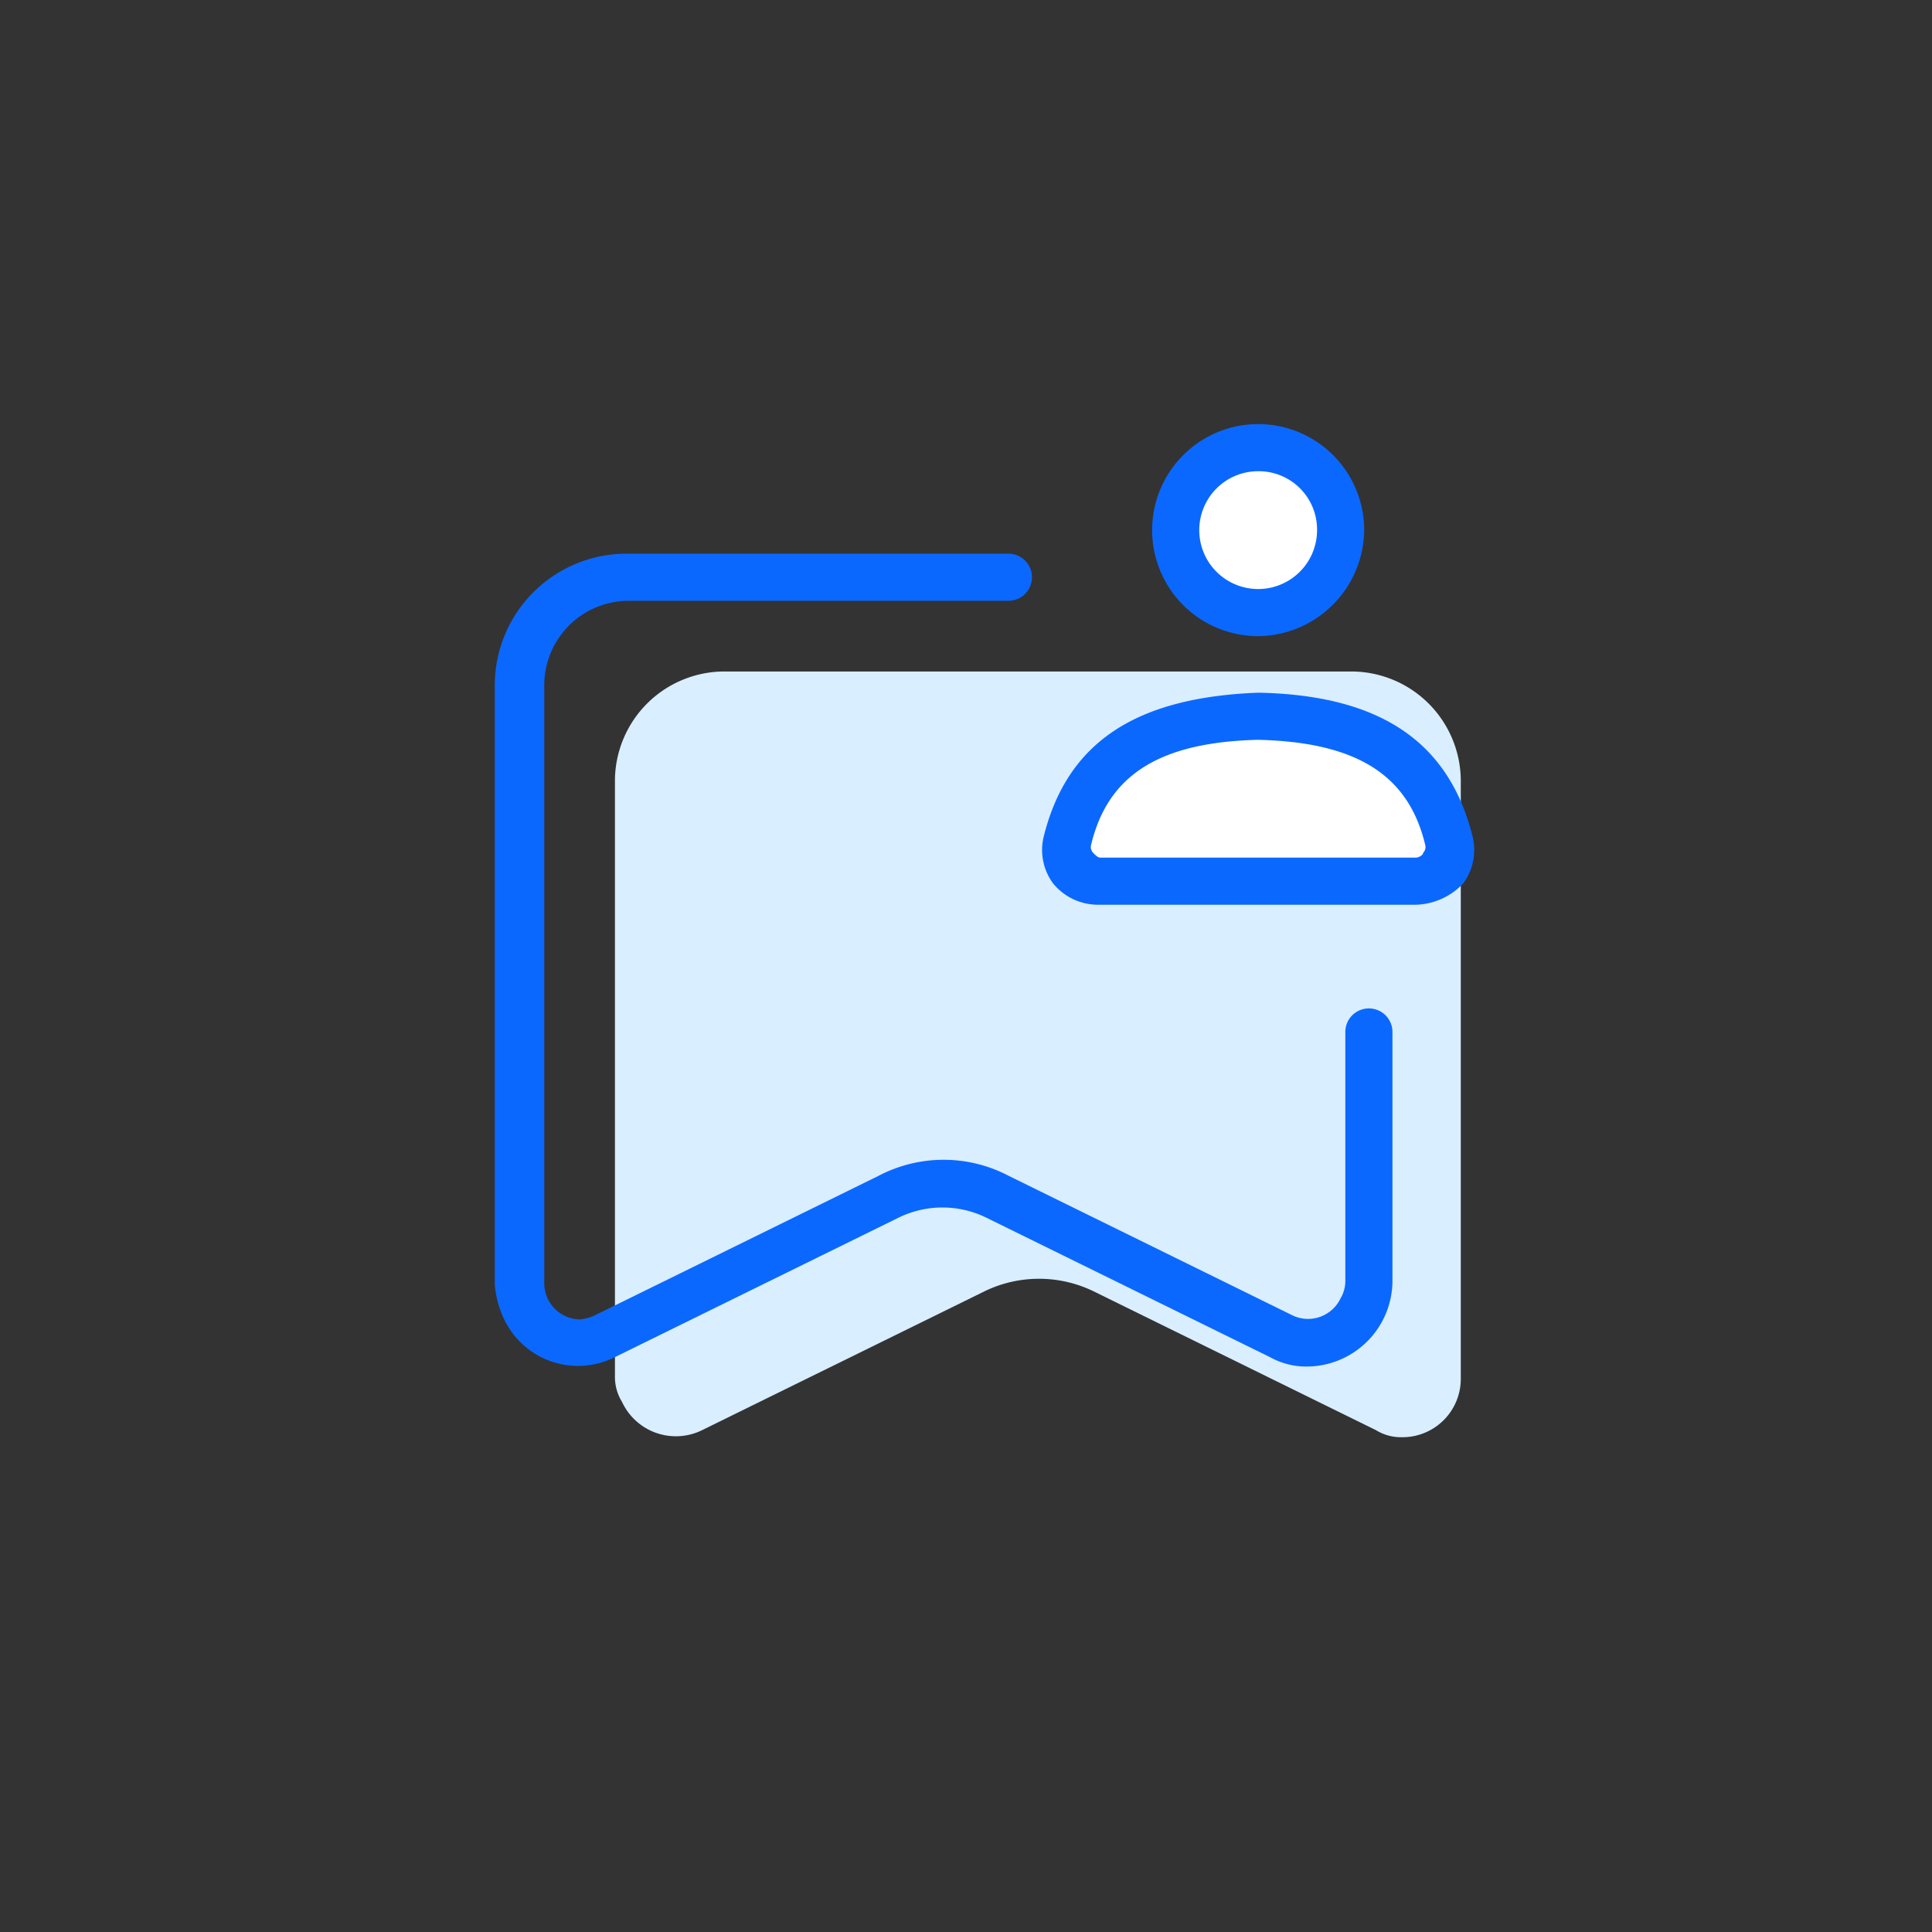 <svg xmlns="http://www.w3.org/2000/svg" viewBox="0 0 82 82"><rect x="0" y="0" width="82" height="82" fill="#333333" stroke="none"/><title>ad-personalized-ai-l</title><rect width="82" height="82" style="fill:#fff;opacity:0"/><path d="M58.4,60.7l-12-5.9a5.299,5.299,0,0,0-4.6,0l-12,5.9a2.52,2.52,0,0,1-3.4-1.2,2.016,2.016,0,0,1-.3-1.1V33.1a4.653,4.653,0,0,1,4.6-4.6H57.4A4.653,4.653,0,0,1,62,33.1V58.5A2.476,2.476,0,0,1,59.5,61,2.016,2.016,0,0,1,58.4,60.7Z" style="fill:#d9eeff"/><path d="M55.5,58a3.167,3.167,0,0,1-1.6-.4l-12-5.9a4.236,4.236,0,0,0-3.8,0l-12,5.9A3.473,3.473,0,0,1,21.4,56a4.191,4.191,0,0,1-.4-1.5V29.1a5.591,5.591,0,0,1,5.6-5.6H42.8a1,1,0,0,1,0,2H26.7a3.585,3.585,0,0,0-3.6,3.6V54.5A1.538,1.538,0,0,0,24.6,56a1.854,1.854,0,0,0,.7-.2l12-5.9a5.939,5.939,0,0,1,5.5,0l12,5.9a1.528,1.528,0,0,0,2.1-.7,1.445,1.445,0,0,0,.2-.7V43.8a1,1,0,0,1,2,0V54.4A3.65,3.65,0,0,1,55.5,58Z" style="fill:#0b68ff"/><path d="M60.1,37.4A1.367,1.367,0,0,0,61.5,36v-.3c-.9-3.5-3.5-5.2-8.1-5.3-4.6.1-7.3,1.8-8.1,5.3a1.391,1.391,0,0,0,1.1,1.7H60.1Z" style="fill:#fff"/><path d="M60.1,38.4H46.6a2.463,2.463,0,0,1-1.9-.9,2.395,2.395,0,0,1-.4-2c1-4,3.9-5.9,9.1-6.1,5.2.1,8.1,2.1,9.1,6.1a2.395,2.395,0,0,1-.4,2A2.876,2.876,0,0,1,60.1,38.4Zm-6.7-7c-4.2.1-6.4,1.5-7.1,4.5a.367.367,0,0,0,.1.3c.1.1.2.2.3.2H60.1c.1,0,.3-.1.3-.2a.367.367,0,0,0,.1-.3C59.8,32.9,57.6,31.5,53.4,31.4Z" style="fill:#0b68ff"/><circle cx="53.4" cy="22.5" r="3.5" style="fill:#fff"/><path d="M53.4,27a4.5,4.5,0,1,1,4.5-4.5h0A4.546,4.546,0,0,1,53.4,27Zm0-7a2.5,2.5,0,1,0,2.5,2.5h0A2.476,2.476,0,0,0,53.4,20Z" style="fill:#0b68ff"/></svg>